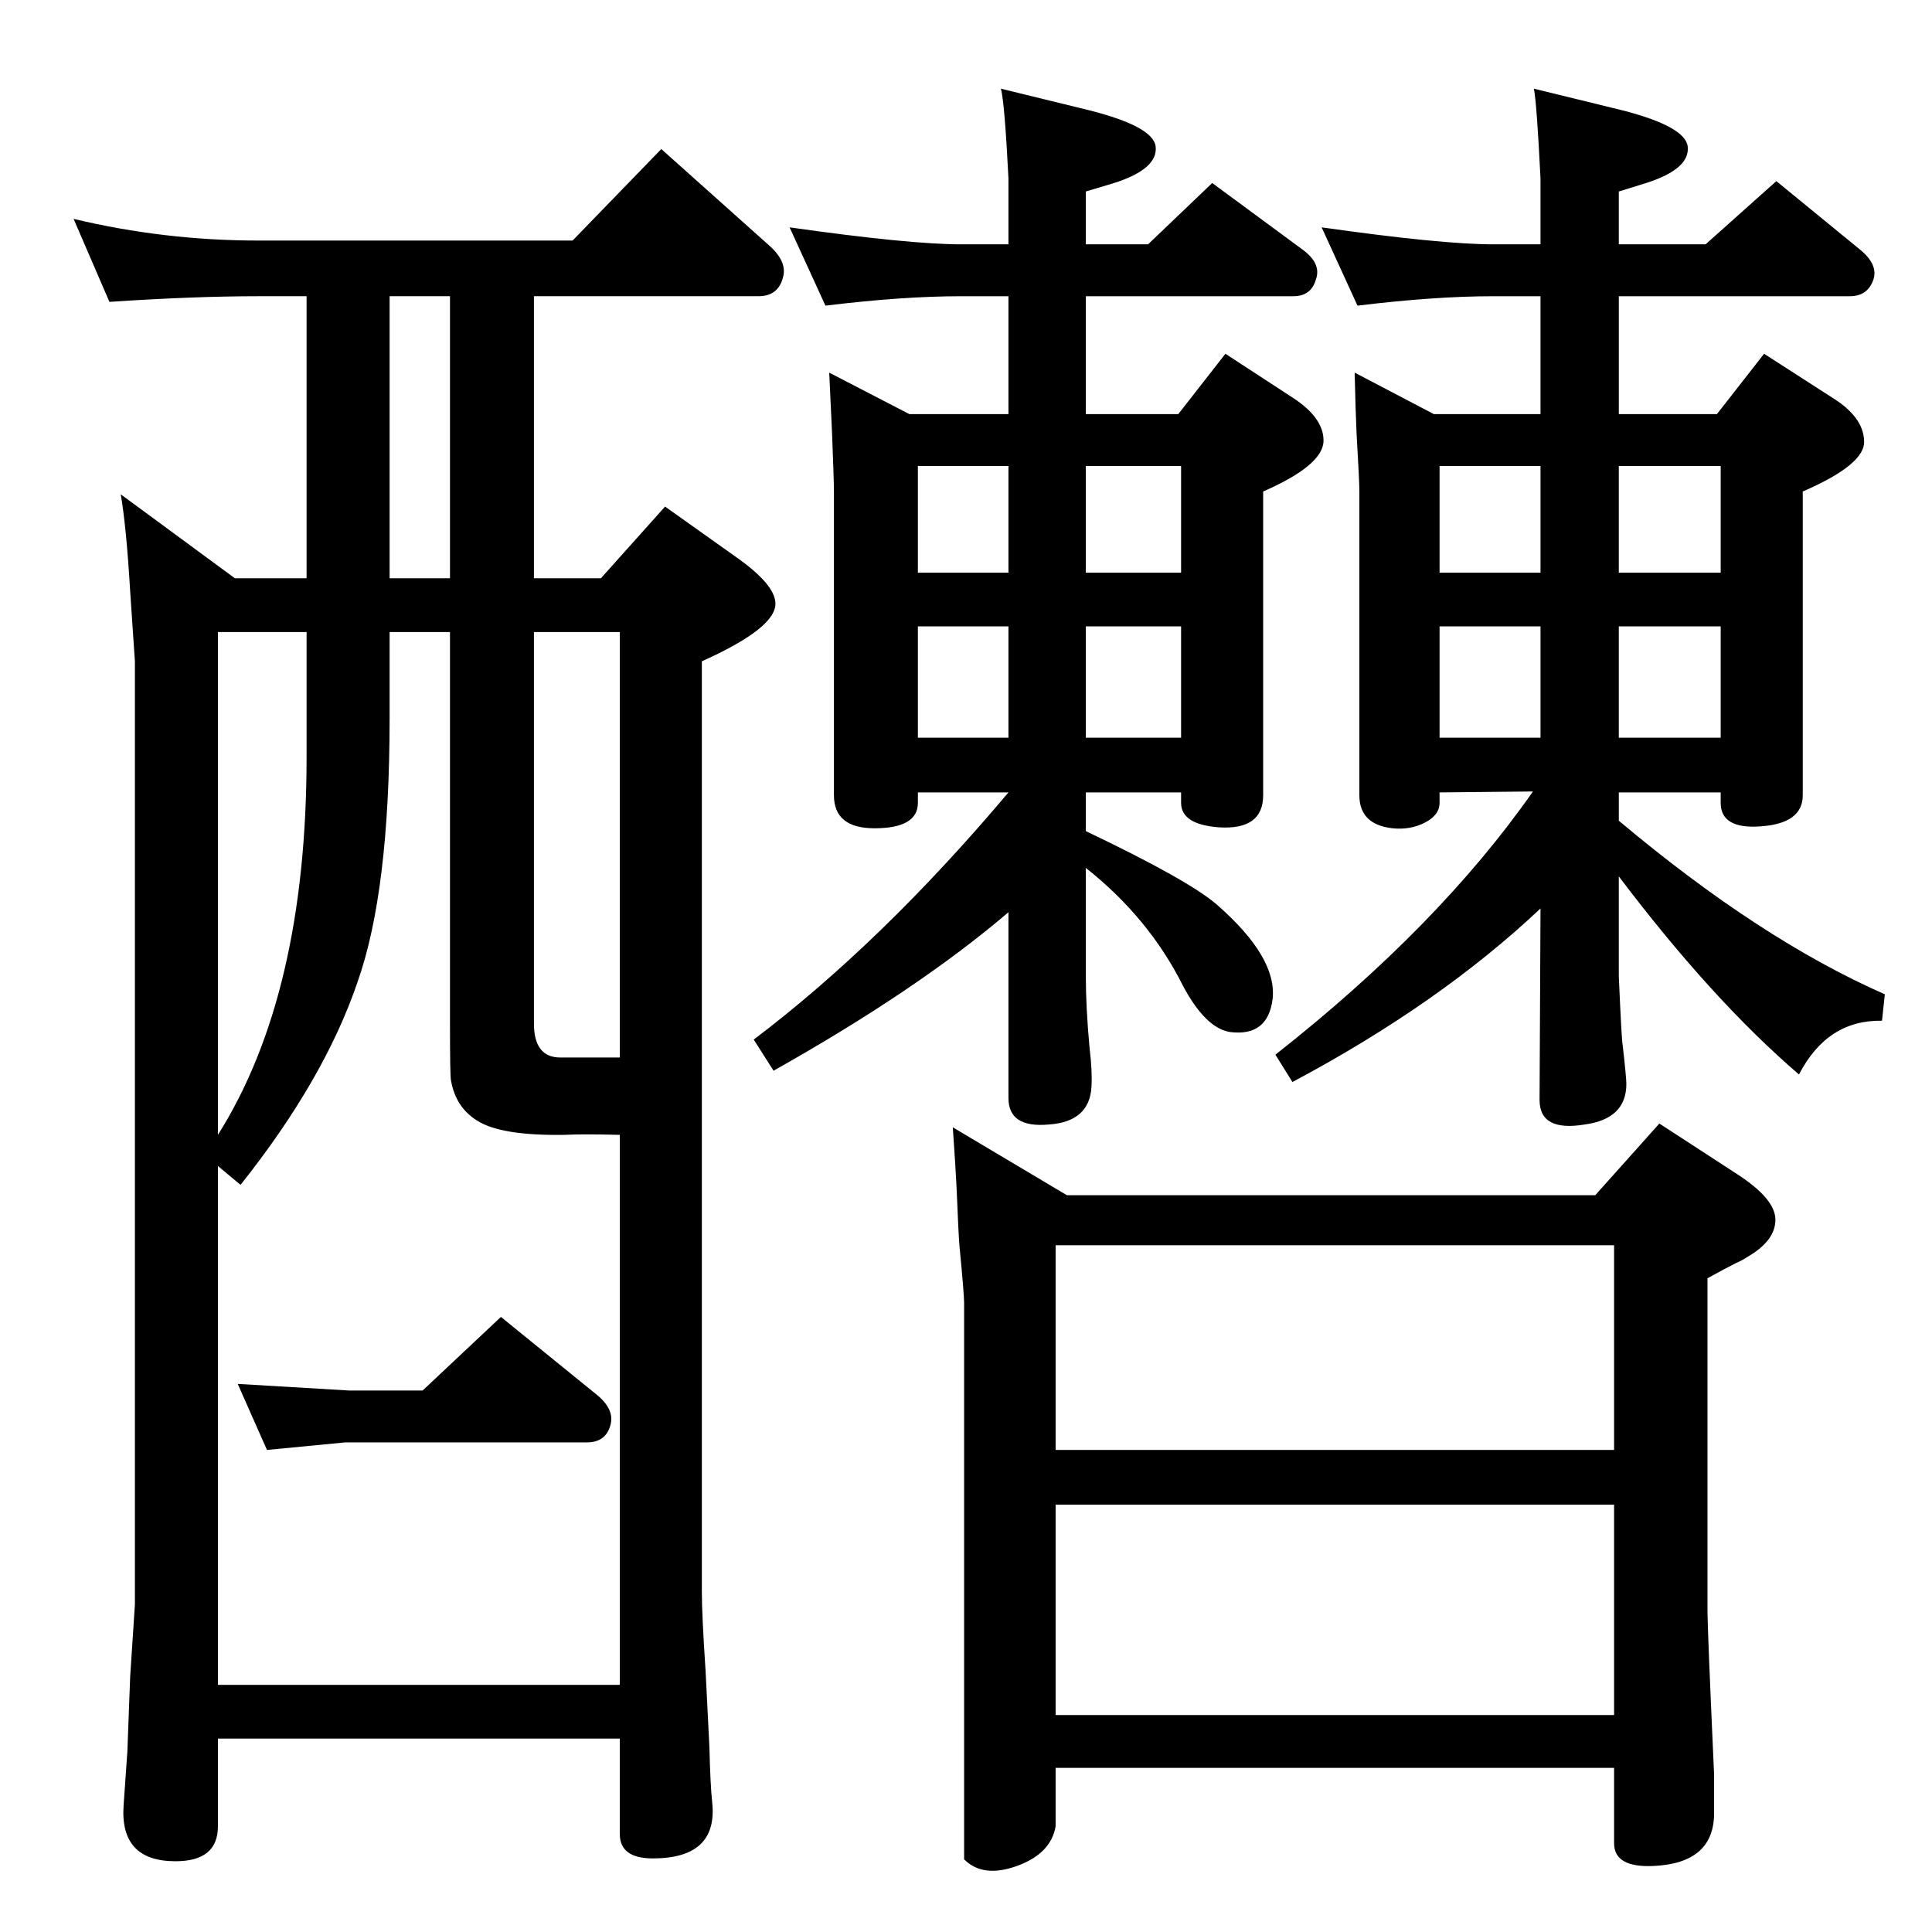 <?xml version="1.0" standalone="no"?>
<!DOCTYPE svg PUBLIC "-//W3C//DTD SVG 1.1//EN" "http://www.w3.org/Graphics/SVG/1.1/DTD/svg11.dtd" >
<svg xmlns="http://www.w3.org/2000/svg" xmlns:xlink="http://www.w3.org/1999/xlink" version="1.1" viewBox="0 0 2048 2048">
  <g transform="matrix(1 0 0 -1 0 2048)">
   <path fill="currentColor"
d="M1010 853l121 -72h560l68 76l83 -54q40 -26 40 -48t-29 -39q-6 -4 -13 -7q-10 -5 -30 -16v-353q0 -18 7 -173v-41q0 -53 -64 -56q-42 -2 -42 24v80h-592v-62q-5 -29 -41 -42t-56 7v270v320q0 9 -5 61q-1 12 -3 61q-1 21 -4 64zM1119 230h592v223h-592v-223zM1119 511h592
v217h-592v-217zM1069 1609v125h-50q-62 0 -144 -10l-38 83q127 -18 182 -18h50v70q-4 80 -8 95l94 -23q67 -17 70 -38q3 -24 -44 -39l-30 -9v-56h66l68 65l95 -70q21 -15 15 -32q-5 -18 -24 -18h-220v-125h98l50 64l72 -47q32 -21 32 -45q0 -26 -64 -54v-322q0 -37 -47 -34
q-40 3 -40 26v11h-101v-41q109 -52 139 -78q64 -56 59 -100q-5 -40 -45 -35q-26 4 -50 49q-36 72 -103 125v-114q0 -34 4 -77q3 -25 2 -41q-2 -37 -45 -40q-43 -4 -43 28v197q-96 -82 -249 -168l-21 33q136 103 270 262h-96v-11q0 -27 -46 -27q-43 0 -43 35v322q0 11 -2 62
q-1 22 -3 64l85 -44h105zM1252 1384h-101v-118h101v118zM1252 1441v113h-101v-113h101zM973 1441h96v113h-96v-113zM973 1384v-118h96v118h-96zM448 574l83 78l101 -82q20 -16 15 -33q-5 -18 -25 -18h-256l-83 -8l-31 70l118 -7h78zM657 205h-426v-93q0 -37 -45 -37
q-59 0 -55 59l4 57l3 80l5 76v1000l-5 74q-4 68 -10 103l121 -89h76v299h-51q-68 0 -158 -6l-38 88q96 -23 196 -23h333l94 97l113 -101q21 -18 16 -35q-5 -20 -26 -20h-238v-299h71l68 76l76 -54q41 -29 41 -49q0 -26 -78 -61v-987q0 -24 4 -84q2 -38 4 -80q1 -41 3 -59
q6 -59 -63 -59q-35 0 -35 26v101zM657 262v583q-39 1 -59 0q-67 -1 -92 15q-23 14 -28 43q-1 6 -1 62v413h-64v-92q0 -183 -34 -279q-35 -103 -124 -215l-24 20v-550h426zM325 1378h-94v-533q94 149 94 401v132zM566 1378v-415q0 -36 28 -36h63v451h-91zM477 1435v299h-64
v-299h64zM1633 1609v125h-50q-62 0 -144 -10l-38 83q127 -18 182 -18h50v70q-4 80 -7 95l94 -23q66 -17 69 -38q3 -24 -44 -39l-29 -9v-56h92l75 67l88 -72q20 -16 15 -32q-6 -18 -25 -18h-245v-125h104l50 64l73 -47q32 -20 33 -45q2 -25 -65 -54v-322q0 -30 -45 -33
q-42 -3 -42 25v11h-108v-30q150 -126 282 -184l-3 -28q-58 1 -88 -57q-92 79 -191 210v-106q3 -68 4 -72q4 -35 4 -42q0 -37 -44 -43q-48 -8 -48 26l1 203q-107 -101 -263 -184l-18 29q173 136 273 279l-99 -1v-11q0 -13 -15.5 -21t-34.5 -6q-35 4 -35 35v322q0 11 -3 62
q-1 22 -2 64l84 -44h113zM1824 1384h-108v-118h108v118zM1824 1441v113h-108v-113h108zM1526 1441h107v113h-107v-113zM1526 1384v-118h107v118h-107z" />
  </g>

</svg>
